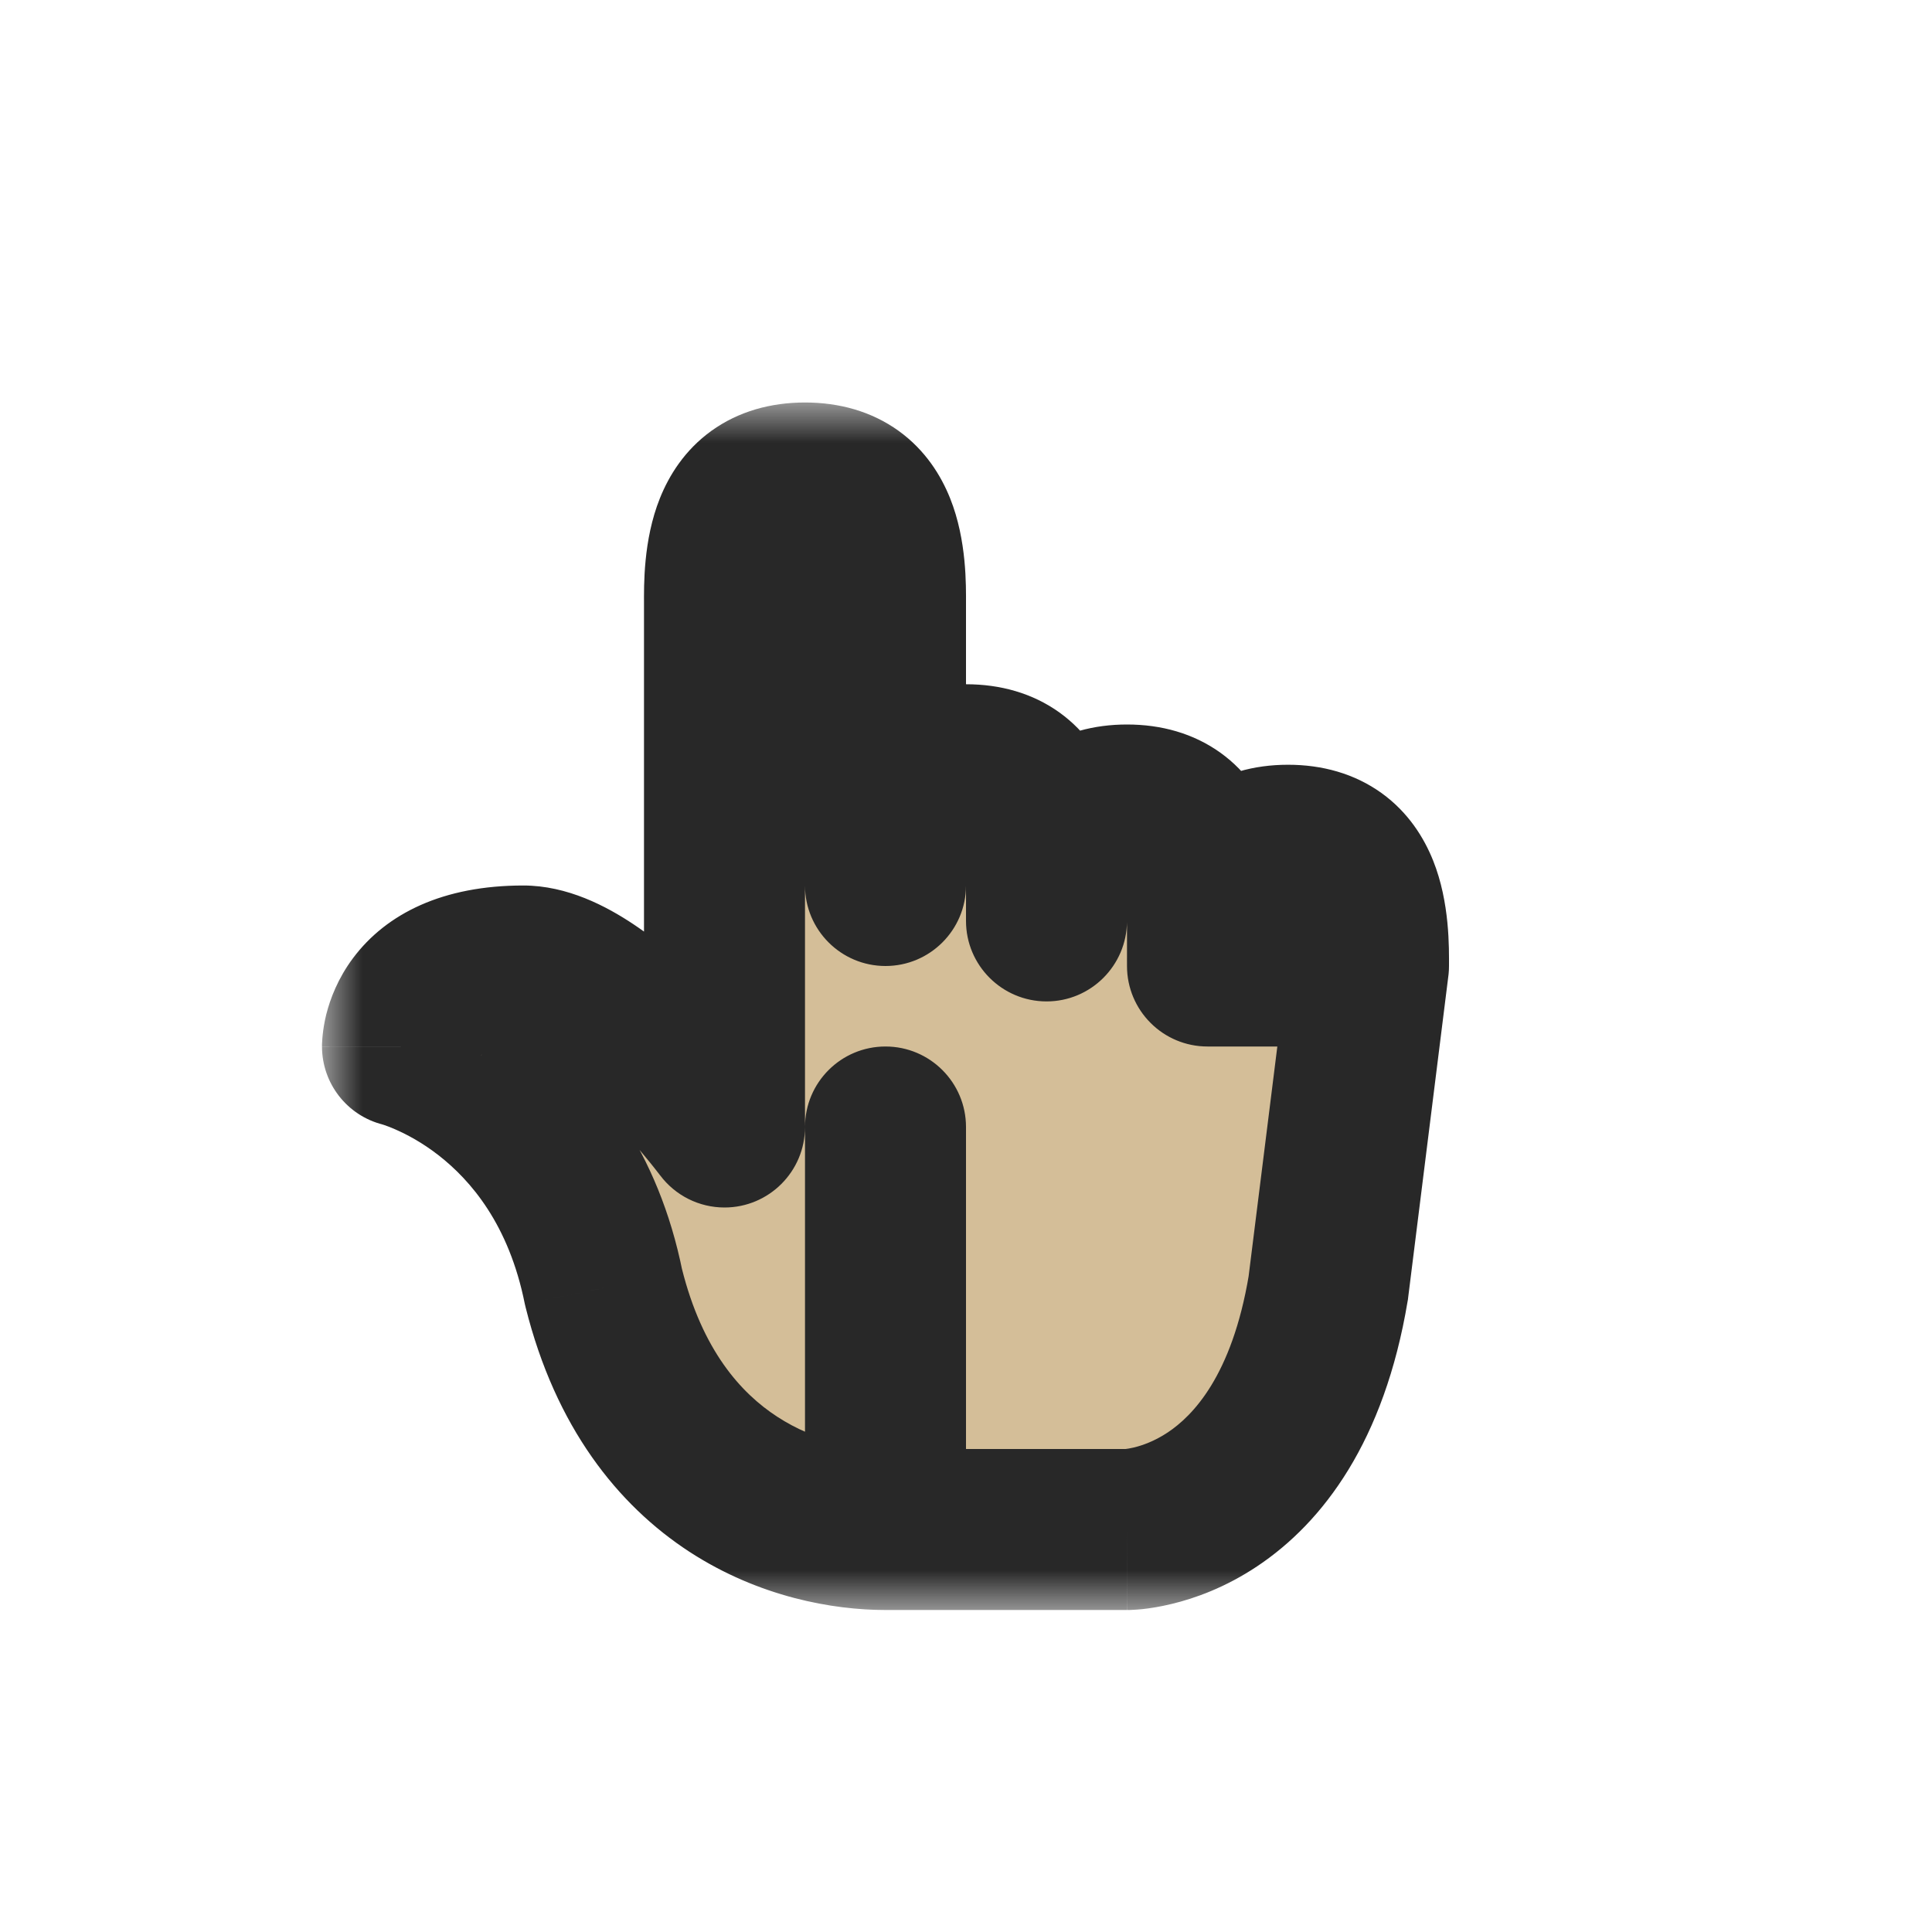 <svg width="24" height="24" viewBox="0 0 24 24" fill="none" xmlns="http://www.w3.org/2000/svg">
<g clip-path="url(#clip0_197_3434)" filter="url(#filter0_d_197_3434)">
<mask id="path-1-outside-1_197_3434" maskUnits="userSpaceOnUse" x="4" y="5" width="15" height="15" fill="black">
<rect fill="white" x="4" y="5" width="15" height="15"/>
<path fill-rule="evenodd" clip-rule="evenodd" d="M9 12H9V7.5C9 7 9 6 10 6C11 6 11 7 11 7.5V11C11 10.5 11 9.5 12 9.5C13 9.5 13 10.5 13 11V11.44C13.001 10.924 13.039 10 14 10C15 10 15 11 15 11.5V12L17 12L16.5 16C16 19 14 19 14 19H11V14H11V19C10 19 8.125 18.5 7.5 16C7 13.5 5 13 5 13C5 13 5 12 6.5 12C7.5 12 9 14 9 14H9V12ZM16 10.5C17 10.5 17 11.5 17 12H15C15 11.5 15 10.5 16 10.5Z"/>
</mask>
<path fill-rule="evenodd" clip-rule="evenodd" d="M9 12H9V7.5C9 7 9 6 10 6C11 6 11 7 11 7.5V11C11 10.5 11 9.5 12 9.5C13 9.5 13 10.5 13 11V11.44C13.001 10.924 13.039 10 14 10C15 10 15 11 15 11.5V12L17 12L16.5 16C16 19 14 19 14 19H11V14H11V19C10 19 8.125 18.5 7.5 16C7 13.5 5 13 5 13C5 13 5 12 6.5 12C7.5 12 9 14 9 14H9V12ZM16 10.5C17 10.5 17 11.5 17 12H15C15 11.5 15 10.5 16 10.5Z" fill="#D4BE98"/>
<path d="M9 12V13C9.552 13 10 12.552 10 12H9ZM9 12V11C8.447 11 8 11.448 8 12H9ZM10 11C10 11.552 10.448 12 11 12C11.552 12 12 11.552 12 11H10ZM13 11.44H12C12 11.991 12.447 12.439 12.999 12.44C13.55 12.441 13.998 11.994 14 11.443L13 11.44ZM15 12H14C14 12.265 14.105 12.52 14.293 12.707C14.48 12.895 14.735 13 15 13L15 12ZM17 12L17.992 12.124C18.028 11.839 17.939 11.553 17.749 11.338C17.56 11.123 17.287 11 17 11L17 12ZM16.5 16L17.486 16.164C17.489 16.151 17.491 16.137 17.492 16.124L16.5 16ZM11 19H10C10 19.552 10.447 20 11 20V19ZM11 14H12C12 13.448 11.552 13 11 13V14ZM11 14V13C10.447 13 10 13.448 10 14H11ZM11 19V20C11.552 20 12 19.552 12 19H11ZM7.5 16L6.519 16.196C6.522 16.212 6.526 16.227 6.53 16.242L7.5 16ZM5 13L4 13C4 13.459 4.312 13.859 4.757 13.97L5 13ZM9 14L8.2 14.6C8.389 14.852 8.685 15 9 15V14ZM9 14V15C9.552 15 10 14.552 10 14H9ZM17 12V13C17.552 13 18 12.552 18 12H17ZM15 12H14C14 12.552 14.448 13 15 13V12ZM9 11H9V13H9V11ZM8 7.5V12H10V7.5H8ZM10 5C9.576 5 9.175 5.109 8.836 5.353C8.504 5.593 8.31 5.908 8.197 6.191C7.988 6.712 8 7.284 8 7.5H10C10 7.371 10.001 7.26 10.011 7.149C10.022 7.037 10.039 6.969 10.053 6.934C10.065 6.905 10.058 6.938 10.007 6.975C9.95 7.016 9.924 7 10 7V5ZM12 7.5C12 7.284 12.012 6.712 11.803 6.191C11.69 5.908 11.496 5.593 11.164 5.353C10.825 5.109 10.424 5 10 5V7C10.076 7 10.05 7.016 9.993 6.975C9.942 6.938 9.935 6.905 9.947 6.934C9.961 6.969 9.978 7.037 9.989 7.149C9.999 7.26 10 7.371 10 7.5H12ZM12 11V7.5H10V11H12ZM12 8.5C11.576 8.5 11.175 8.609 10.836 8.853C10.504 9.093 10.31 9.408 10.197 9.691C9.988 10.212 10 10.784 10 11H12C12 10.871 12.001 10.76 12.011 10.649C12.022 10.537 12.039 10.469 12.053 10.434C12.065 10.405 12.058 10.438 12.007 10.475C11.95 10.516 11.924 10.5 12 10.5V8.5ZM14 11C14 10.784 14.012 10.212 13.803 9.691C13.69 9.408 13.496 9.093 13.164 8.853C12.825 8.609 12.424 8.5 12 8.5V10.5C12.076 10.5 12.05 10.516 11.993 10.475C11.942 10.438 11.935 10.405 11.947 10.434C11.961 10.469 11.978 10.537 11.989 10.649C11.999 10.76 12 10.871 12 11H14ZM14 11.44V11H12V11.44H14ZM14 9C13.594 9 13.206 9.1 12.874 9.327C12.547 9.55 12.346 9.848 12.224 10.125C12.001 10.634 12.001 11.193 12 11.437L14 11.443C14 11.322 14.003 11.214 14.015 11.114C14.027 11.011 14.045 10.954 14.056 10.928C14.064 10.909 14.053 10.944 14.002 10.978C13.948 11.015 13.926 11 14 11V9ZM16 11.5C16 11.284 16.012 10.712 15.803 10.191C15.69 9.908 15.496 9.593 15.164 9.353C14.825 9.109 14.424 9 14 9V11C14.076 11 14.05 11.016 13.993 10.975C13.942 10.938 13.935 10.905 13.947 10.934C13.96 10.969 13.978 11.037 13.989 11.149C13.999 11.26 14 11.371 14 11.5H16ZM16 12V11.5H14V12H16ZM17 11L15 11L15 13L17 13L17 11ZM17.492 16.124L17.992 12.124L16.008 11.876L15.508 15.876L17.492 16.124ZM14 19C14 20 14.001 20 14.002 20C14.002 20 14.002 20 14.003 20C14.004 20 14.005 20 14.006 20C14.008 20 14.011 20 14.013 20C14.018 20 14.024 20 14.03 20C14.042 19.999 14.056 19.999 14.072 19.998C14.104 19.996 14.144 19.994 14.192 19.989C14.286 19.979 14.409 19.96 14.554 19.925C14.842 19.856 15.221 19.721 15.617 19.457C16.439 18.909 17.197 17.899 17.486 16.164L15.514 15.836C15.303 17.1 14.81 17.591 14.508 17.793C14.341 17.904 14.189 17.956 14.087 17.981C14.036 17.993 13.999 17.998 13.982 18C13.974 18 13.97 18.001 13.973 18C13.974 18 13.977 18 13.982 18C13.984 18 13.986 18 13.99 18C13.991 18 13.993 18 13.995 18C13.995 18 13.996 18 13.997 18C13.998 18 13.998 18 13.999 18C13.999 18 14 18 14 19ZM11 20H14V18H11V20ZM10 14V19H12V14H10ZM11 15H11V13H11V15ZM12 19V14H10V19H12ZM6.53 16.242C6.901 17.726 7.671 18.694 8.563 19.276C9.432 19.841 10.351 20 11 20V18C10.648 18 10.13 17.909 9.655 17.599C9.204 17.306 8.724 16.774 8.47 15.757L6.53 16.242ZM5 13C4.757 13.97 4.757 13.97 4.756 13.97C4.756 13.97 4.756 13.97 4.755 13.97C4.755 13.969 4.754 13.969 4.754 13.969C4.752 13.969 4.751 13.969 4.75 13.968C4.748 13.968 4.747 13.967 4.746 13.967C4.744 13.967 4.743 13.966 4.745 13.967C4.747 13.968 4.756 13.97 4.771 13.975C4.8 13.985 4.851 14.003 4.918 14.033C5.052 14.092 5.244 14.192 5.449 14.352C5.845 14.661 6.322 15.21 6.519 16.196L8.48 15.804C8.178 14.29 7.404 13.339 6.676 12.773C6.319 12.495 5.979 12.315 5.723 12.202C5.594 12.145 5.485 12.105 5.403 12.078C5.362 12.064 5.327 12.053 5.3 12.046C5.287 12.042 5.275 12.038 5.266 12.036C5.261 12.034 5.256 12.033 5.253 12.032C5.251 12.032 5.249 12.031 5.247 12.031C5.246 12.031 5.246 12.031 5.245 12.03C5.244 12.03 5.244 12.03 5.244 12.03C5.243 12.03 5.243 12.03 5 13ZM6.5 11C5.506 11 4.803 11.346 4.387 11.9C4.197 12.154 4.102 12.408 4.053 12.601C4.029 12.699 4.016 12.784 4.009 12.851C4.005 12.884 4.003 12.914 4.002 12.939C4.001 12.952 4.001 12.963 4 12.973C4 12.978 4 12.983 4 12.988C4 12.99 4 12.992 4 12.994C4 12.995 4 12.996 4 12.997C4 12.998 4 12.998 4 12.999C4 12.999 4 13 5 13C6 13 6 13.001 6 13.001C6 13.001 6 13.002 6 13.003C6 13.004 6 13.005 6 13.005C6 13.007 6 13.009 6 13.011C6 13.014 6 13.018 6 13.021C6 13.027 5.999 13.033 5.999 13.039C5.999 13.049 5.998 13.057 5.997 13.063C5.996 13.076 5.994 13.083 5.994 13.086C5.992 13.092 5.99 13.096 5.987 13.1C5.947 13.153 5.994 13 6.5 13V11ZM9 14C9.8 13.4 9.8 13.4 9.8 13.4C9.8 13.4 9.799 13.4 9.799 13.399C9.799 13.399 9.799 13.399 9.799 13.399C9.798 13.398 9.798 13.397 9.797 13.397C9.796 13.395 9.794 13.393 9.792 13.39C9.788 13.385 9.783 13.378 9.776 13.369C9.763 13.352 9.744 13.327 9.72 13.296C9.672 13.235 9.603 13.149 9.518 13.047C9.349 12.845 9.11 12.571 8.832 12.293C8.559 12.019 8.225 11.719 7.867 11.48C7.536 11.26 7.051 11 6.5 11V13C6.449 13 6.526 12.99 6.758 13.145C6.962 13.281 7.191 13.48 7.418 13.707C7.64 13.929 7.838 14.155 7.981 14.328C8.053 14.413 8.109 14.484 8.147 14.532C8.166 14.556 8.18 14.574 8.189 14.586C8.193 14.592 8.197 14.596 8.198 14.598C8.199 14.6 8.2 14.6 8.2 14.601C8.2 14.601 8.2 14.601 8.2 14.601C8.2 14.601 8.2 14.6 8.2 14.6C8.2 14.6 8.2 14.6 8.2 14.6C8.2 14.6 8.2 14.6 9 14ZM9 13H9V15H9V13ZM8 12V14H10V12H8ZM18 12C18 11.784 18.012 11.212 17.803 10.691C17.69 10.408 17.496 10.093 17.164 9.853C16.825 9.609 16.424 9.5 16 9.5V11.5C16.076 11.5 16.05 11.516 15.993 11.475C15.942 11.438 15.935 11.405 15.947 11.434C15.961 11.469 15.978 11.537 15.989 11.649C15.999 11.76 16 11.871 16 12H18ZM15 13H17V11H15V13ZM16 9.5C15.576 9.5 15.175 9.609 14.836 9.853C14.504 10.093 14.31 10.408 14.197 10.691C13.988 11.212 14 11.784 14 12H16C16 11.871 16.001 11.76 16.011 11.649C16.022 11.537 16.04 11.469 16.053 11.434C16.065 11.405 16.058 11.438 16.007 11.475C15.95 11.516 15.924 11.5 16 11.5V9.5Z" fill="#282828" mask="url(#path-1-outside-1_197_3434)"/>
</g>
<defs>
<filter id="filter0_d_197_3434" x="-2" y="-2" width="28" height="28" filterUnits="userSpaceOnUse" color-interpolation-filters="sRGB">
<feFlood flood-opacity="0" result="BackgroundImageFix"/>
<feColorMatrix in="SourceAlpha" type="matrix" values="0 0 0 0 0 0 0 0 0 0 0 0 0 0 0 0 0 0 127 0" result="hardAlpha"/>
<feOffset/>
<feGaussianBlur stdDeviation="1"/>
<feColorMatrix type="matrix" values="0 0 0 0 0 0 0 0 0 0 0 0 0 0 0 0 0 0 0.2 0"/>
<feBlend mode="normal" in2="BackgroundImageFix" result="effect1_dropShadow_197_3434"/>
<feBlend mode="normal" in="SourceGraphic" in2="effect1_dropShadow_197_3434" result="shape"/>
</filter>
<clipPath id="clip0_197_3434">
<rect width="24" height="24" fill="white"/>
</clipPath>
</defs>
</svg>
